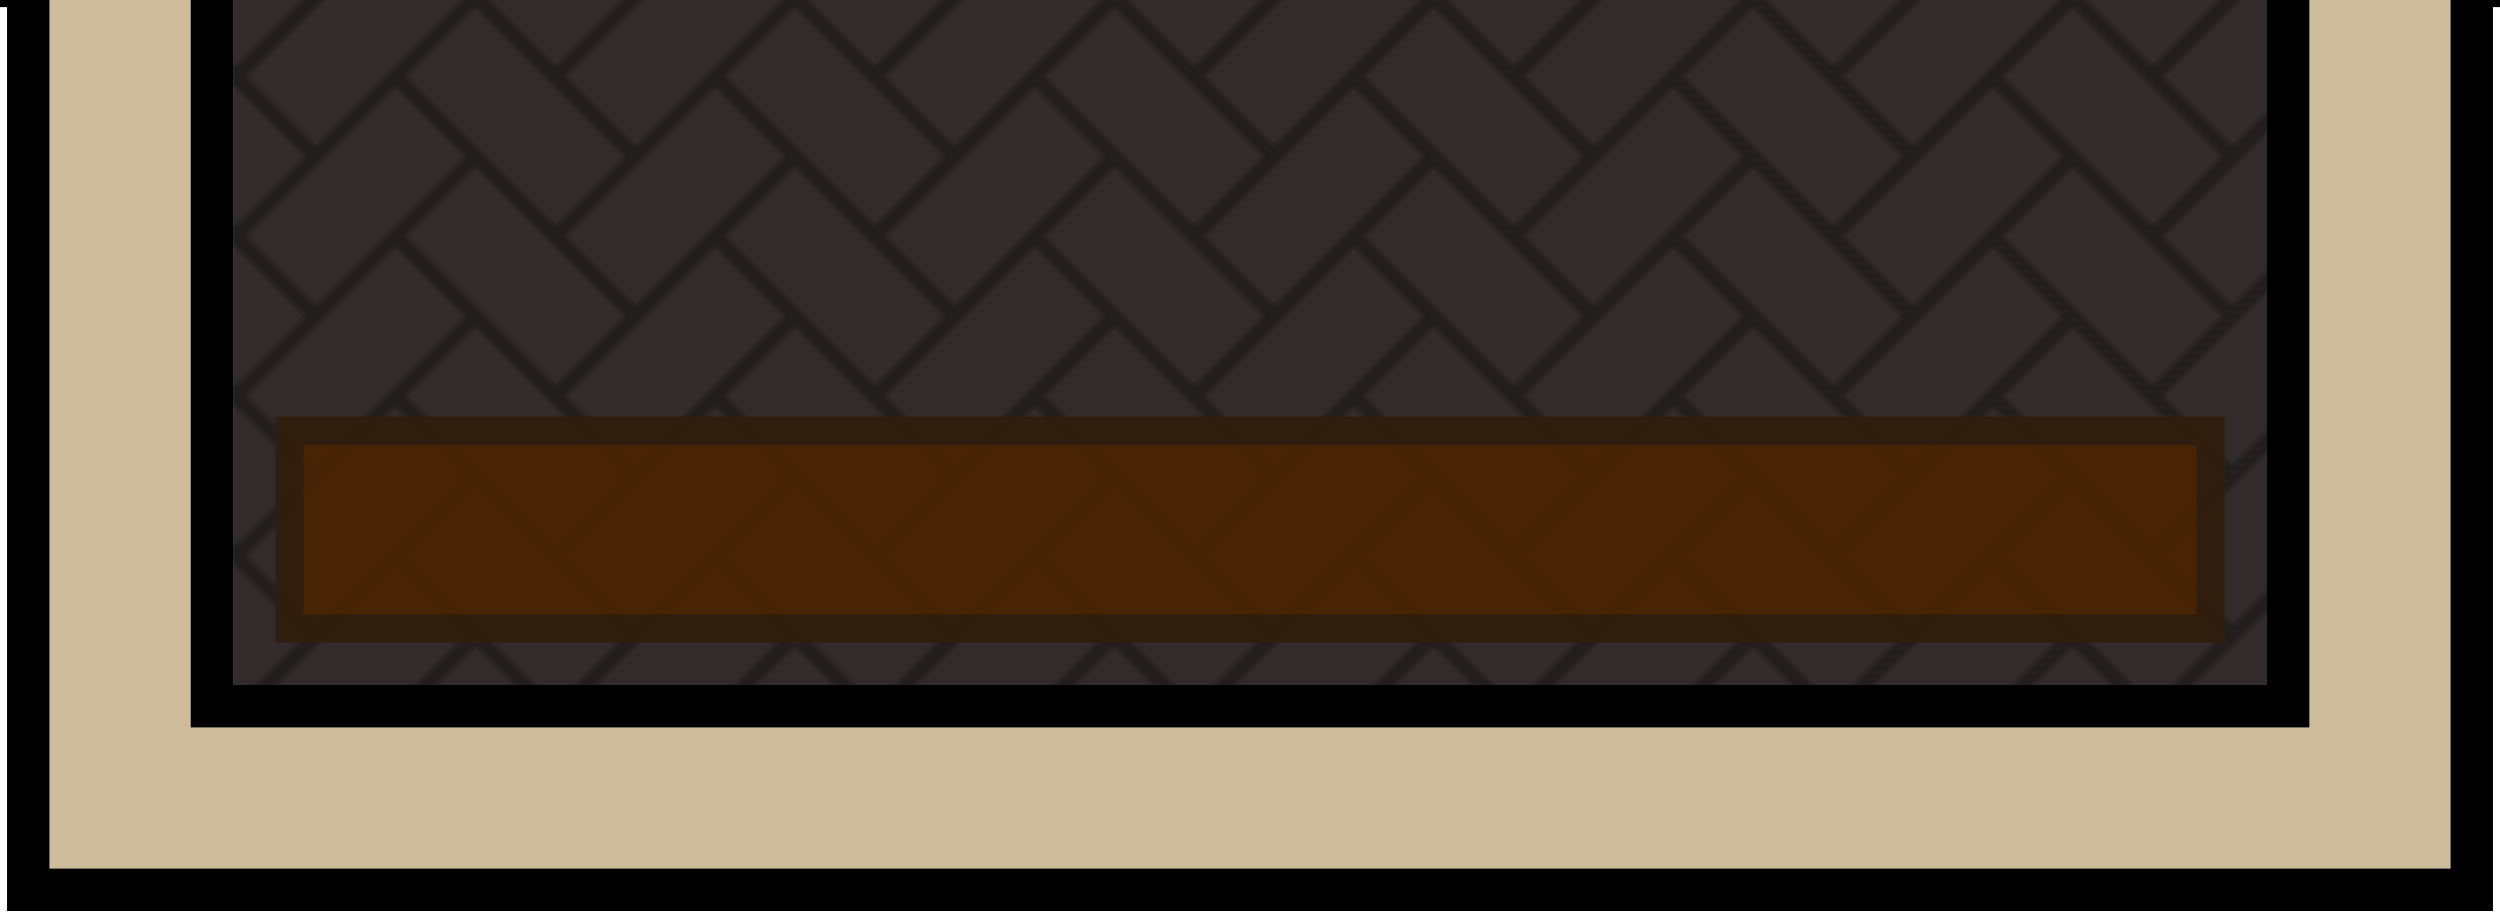 <?xml version="1.0" encoding="UTF-8" standalone="no"?>
<svg
   xmlns:dc="http://purl.org/dc/elements/1.1/"
   xmlns:cc="http://creativecommons.org/ns#"
   xmlns:rdf="http://www.w3.org/1999/02/22-rdf-syntax-ns#"
   xmlns:svg="http://www.w3.org/2000/svg"
   xmlns="http://www.w3.org/2000/svg"
   xmlns:xlink="http://www.w3.org/1999/xlink"
   xmlns:sodipodi="http://sodipodi.sourceforge.net/DTD/sodipodi-0.dtd"
   xmlns:inkscape="http://www.inkscape.org/namespaces/inkscape"
   width="354"
   height="130"
   viewBox="0 0 93.663 34.396"
   version="1.1"
   id="svg111"
   sodipodi:docname="map-building-mansion-cellar-01c.svg"
   inkscape:version="0.92.2 (5c3e80d, 2017-08-06)">
  <sodipodi:namedview
     pagecolor="#ffffff"
     bordercolor="#666666"
     borderopacity="1"
     objecttolerance="10"
     gridtolerance="10"
     guidetolerance="10"
     inkscape:pageopacity="0"
     inkscape:pageshadow="2"
     inkscape:window-width="1920"
     inkscape:window-height="1017"
     id="namedview113"
     showgrid="true"
     fit-margin-top="1"
     fit-margin-left="1"
     fit-margin-bottom="1"
     fit-margin-right="1"
     inkscape:zoom="2.0344828"
     inkscape:cx="165.92956"
     inkscape:cy="86.935578"
     inkscape:window-x="1912"
     inkscape:window-y="-8"
     inkscape:window-maximized="1"
     inkscape:current-layer="svg111">
    <inkscape:grid
       type="xygrid"
       id="grid922"
       empspacing="4"
       spacingy="1.058"
       spacingx="1.058"
       originx="160.867"
       originy="75.671" />
  </sodipodi:namedview>
  <defs
     id="defs61">
    <pattern
       xlink:href="#a"
       id="d"
       patternTransform="matrix(0.187,-0.187,0.187,0.187,224.633,-92.869)" />
    <clipPath
       id="e">
      <path
         d="m 293.132,-44.65 h 78.317 v 8.467 h -78.317 z"
         id="path3"
         inkscape:connector-curvature="0"
         style="fill:#b06e24;stroke-width:1.951" />
    </clipPath>
    <clipPath
       id="f">
      <path
         d="m 293.132,217.816 h 73.025 v 8.467 h -73.025 z"
         id="path6"
         inkscape:connector-curvature="0"
         style="fill:#b06e24;stroke-width:1.883" />
    </clipPath>
    <clipPath
       id="g">
      <path
         d="m 365.099,141.616 h 80.433 v 8.467 h -80.433 z"
         id="path9"
         inkscape:connector-curvature="0"
         style="fill:#b06e24;stroke-width:1.977" />
    </clipPath>
    <clipPath
       id="h">
      <path
         d="m 365.099,141.616 h 80.433 v 8.467 h -80.433 z"
         id="path12"
         inkscape:connector-curvature="0"
         style="fill:#b06e24;stroke-width:1.977" />
    </clipPath>
    <clipPath
       id="i">
      <path
         clip-path="url(#clipPath2845)"
         d="m 402.14,158.55 h 9.526 v -42.334 h -9.525 z"
         id="path15"
         inkscape:connector-curvature="0"
         style="fill:#a3977d;stroke-width:1.984" />
    </clipPath>
    <pattern
       patternUnits="userSpaceOnUse"
       width="64"
       height="64"
       patternTransform="translate(415.9 101.4) scale(.265)"
       id="a">
      <path
         fill="none"
         stroke-width="3.78"
         d="M0 0h64v64H0z"
         id="path18" />
      <path
         fill="#312b2b"
         stroke-width="11.314"
         d="M0 0h64v64H0z"
         id="path20" />
      <path
         transform="rotate(90)"
         fill-opacity=".294"
         stroke-width="2.666"
         stroke-miterlimit="10"
         d="M14-30h2V0h-2z"
         id="path22" />
      <path
         fill-opacity=".294"
         stroke-width="3.302"
         stroke-miterlimit="10"
         d="M30 0h2v46h-2z"
         id="path24" />
      <path
         transform="rotate(90)"
         fill-opacity=".294"
         stroke-width="1.822"
         stroke-miterlimit="10"
         d="M30-14h2V0h-2z"
         id="path26" />
      <path
         fill-opacity=".294"
         stroke-width="3.373"
         stroke-miterlimit="10"
         d="M14 16h2v48h-2z"
         id="path28" />
      <path
         transform="rotate(90)"
         fill-opacity=".294"
         stroke-width="3.302"
         stroke-miterlimit="10"
         d="M46-62h2v46h-2z"
         id="path30" />
      <path
         transform="rotate(90)"
         fill-opacity=".294"
         stroke-width="2.754"
         stroke-miterlimit="10"
         d="M30-64h2v32h-2z"
         id="path32" />
      <path
         transform="rotate(90)"
         fill-opacity=".294"
         stroke-width="1.947"
         stroke-miterlimit="10"
         d="M14-64h2v16h-2z"
         id="path34" />
      <path
         fill-opacity=".294"
         stroke-width="2.666"
         stroke-miterlimit="10"
         d="M46 0h2v30h-2z"
         id="path36" />
      <path
         fill-opacity=".294"
         stroke-width="1.947"
         stroke-miterlimit="10"
         d="M46 48h2v16h-2z"
         id="path38" />
      <path
         transform="rotate(90)"
         fill-opacity=".294"
         stroke-width="2.666"
         stroke-miterlimit="10"
         d="M62-46h2v30h-2z"
         id="path40" />
      <path
         transform="rotate(90)"
         fill-opacity=".294"
         stroke-width="1.822"
         stroke-miterlimit="10"
         d="M62-14h2V0h-2z"
         id="path42" />
      <path
         fill-opacity=".294"
         stroke-width="1.822"
         stroke-miterlimit="10"
         d="M62 0h2v14h-2z"
         id="path44" />
      <path
         fill-opacity=".294"
         stroke-width="2.754"
         stroke-miterlimit="10"
         d="M62 32h2v32h-2z"
         id="path46" />
    </pattern>
    <clipPath
       id="b">
      <path
         clip-path="url(#clipPath6865)"
         d="m 402.14,158.55 h 9.526 v -42.334 h -9.525 z"
         id="path49"
         inkscape:connector-curvature="0"
         style="fill:#a3977d;stroke-width:1.984" />
    </clipPath>
    <clipPath
       id="c">
      <path
         d="m 351.34,147.966 h 9.526 V 92.933 h -9.525 z"
         clip-path="url(#clipPath6865)"
         id="path52"
         inkscape:connector-curvature="0"
         style="fill:#a3977d;stroke-width:2.263" />
    </clipPath>
    <clipPath
       id="j">
      <path
         d="m 166.132,-19.25 v 76.2 h 67.734 V -2.317 h 110.066 v 101.07 l 67.734,-0.006 v -8.46 h -59.267 v -101.07 h -127 v 59.266 h -50.8 V -19.25 Z"
         id="path55"
         inkscape:connector-curvature="0"
         style="fill:#a3977d;stroke-width:2.243" />
    </clipPath>
    <clipPath
       id="k">
      <path
         d="m 123.8,-19.25 v 211.666 h 67.732 v 33.867 h 93.134 v -33.867 h 67.733 v -41.804 h 59.267 v -8.467 H 343.932 V 183.95 H 276.2 v 33.866 H 200 V 183.95 h -67.733 v -203.2 z"
         id="path58"
         inkscape:connector-curvature="0"
         style="fill:#a3977d;stroke-width:2.243" />
    </clipPath>
  </defs>
  <path
     transform="matrix(1,0,0,1.3,-199.733,-250.301)"
     d="m 402.14,158.55 h 9.526 v -42.334 h -9.525 z"
     clip-path="url(#b)"
     id="path63"
     inkscape:connector-curvature="0"
     style="fill:#646464" />
  <path
     transform="translate(-182.799,-192.152)"
     clip-path="url(#c)"
     d="m 351.34,147.966 h 9.526 V 92.933 h -9.525 z"
     id="path65"
     inkscape:connector-curvature="0"
     style="fill:#3c3c3c;stroke:#000000;stroke-width:2.117;stroke-opacity:0.706" />
  <path
     d="m 351.34,147.966 h 9.526 V 92.933 h -9.525 z"
     clip-path="url(#c)"
     transform="translate(-174.333,-192.152)"
     id="path67"
     inkscape:connector-curvature="0"
     style="fill:#464646;stroke:#000000;stroke-width:2.117;stroke-opacity:0.706" />
  <path
     transform="translate(-165.866,-192.152)"
     clip-path="url(#c)"
     d="m 351.34,147.966 h 9.526 V 92.933 h -9.525 z"
     id="path69"
     inkscape:connector-curvature="0"
     style="fill:#505050;stroke:#000000;stroke-width:2.117;stroke-opacity:0.706" />
  <path
     d="m 351.34,147.966 h 9.526 V 92.933 h -9.525 z"
     clip-path="url(#c)"
     transform="translate(-157.399,-192.152)"
     id="path71"
     inkscape:connector-curvature="0"
     style="fill:#5a5a5a;stroke:#000000;stroke-width:2.117;stroke-opacity:0.706" />
  <path
     d="m -67.467,-143.669 h 101.6 V -202.936 H 161.133 V 0.264 H 93.399 V 34.131 H 0.265 V 0.264 H -67.467 Z"
     id="path73"
     inkscape:connector-curvature="0"
     style="fill:url(#d)" />
  <path
     d="m 351.34,147.966 h 9.526 V 92.933 h -9.525 z"
     clip-path="url(#c)"
     transform="translate(-191.267,-192.152)"
     id="path75"
     inkscape:connector-curvature="0"
     style="fill:#323232;stroke:#000000;stroke-width:2.117;stroke-opacity:0.706" />
  <path
     transform="translate(-249.474,-147.702)"
     clip-path="url(#e)"
     d="m 293.132,-44.65 h 78.317 v 8.467 h -78.317 z"
     id="path77"
     inkscape:connector-curvature="0"
     style="fill:#4b2400;fill-opacity:0.882;stroke:#191919;stroke-width:2.117;stroke-opacity:0.502" />
  <path
     transform="translate(-282.812,-202.207)"
     clip-path="url(#f)"
     d="m 293.132,217.816 h 73.025 v 8.467 h -73.025 z"
     id="path79"
     inkscape:connector-curvature="0"
     style="fill:#4b2400;fill-opacity:0.882;stroke:#191919;stroke-width:2.117;stroke-opacity:0.502" />
  <path
     transform="translate(-358.483,-227.078)"
     clip-path="url(#g)"
     d="m 365.099,141.616 h 80.433 v 8.467 h -80.433 z"
     id="path81"
     inkscape:connector-curvature="0"
     style="fill:#4b2400;fill-opacity:0.882;stroke:#191919;stroke-width:2.117;stroke-opacity:0.502" />
  <path
     transform="translate(-358.483,-208.028)"
     clip-path="url(#h)"
     d="m 365.099,141.616 h 80.433 v 8.467 h -80.433 z"
     id="path83"
     inkscape:connector-curvature="0"
     style="fill:#4b2400;fill-opacity:0.882;stroke:#191919;stroke-width:2.117;stroke-opacity:0.502" />
  <path
     d="m 402.14,158.55 h 9.526 v -42.334 h -9.525 z"
     clip-path="url(#i)"
     transform="matrix(0,-1,0.975,0,-175.487,208.731)"
     id="path85"
     inkscape:connector-curvature="0"
     style="fill:#99541b" />
  <path
     transform="matrix(0,-1,0.975,0,-175.487,217.198)"
     clip-path="url(#i)"
     d="m 402.14,158.55 h 9.526 v -42.334 h -9.525 z"
     id="path87"
     inkscape:connector-curvature="0"
     style="fill:#884a18;stroke:#000000;stroke-width:2.144;stroke-opacity:0.706" />
  <path
     d="m 402.14,158.55 h 9.526 v -42.334 h -9.525 z"
     clip-path="url(#i)"
     transform="matrix(0,-1,0.975,0,-175.487,225.664)"
     id="path89"
     inkscape:connector-curvature="0"
     style="fill:#774115;stroke:#000000;stroke-width:2.144;stroke-opacity:0.706" />
  <path
     transform="matrix(0,-1,0.975,0,-175.487,234.131)"
     clip-path="url(#i)"
     d="m 402.14,158.55 h 9.526 v -42.334 h -9.525 z"
     id="path91"
     inkscape:connector-curvature="0"
     style="fill:#663812;stroke:#000000;stroke-width:2.144;stroke-opacity:0.706" />
  <path
     d="m 402.14,158.55 h 9.526 v -42.334 h -9.525 z"
     clip-path="url(#i)"
     transform="matrix(0,-1,0.975,0,-175.487,242.598)"
     id="path93"
     inkscape:connector-curvature="0"
     style="fill:#552f0f;stroke:#000000;stroke-width:2.144;stroke-opacity:0.706" />
  <path
     transform="matrix(0,-1,0.975,0,-175.487,251.064)"
     clip-path="url(#i)"
     d="m 402.14,158.55 h 9.526 v -42.334 h -9.525 z"
     id="path95"
     inkscape:connector-curvature="0"
     style="fill:#44250c;stroke:#000000;stroke-width:2.144;stroke-opacity:0.706" />
  <path
     d="m 402.14,158.55 h 9.526 v -42.334 h -9.525 z"
     clip-path="url(#i)"
     transform="matrix(0,-1,0.975,0,-175.487,259.531)"
     id="path97"
     inkscape:connector-curvature="0"
     style="fill:#331c09;stroke:#000000;stroke-width:2.144;stroke-opacity:0.706" />
  <g
     id="g103"
     style="fill:#462d12;stroke:#000000;stroke-width:0.529"
     transform="translate(-67.467,-211.402)">
    <path
       d="m 8.066,110.96 2.116,-2.118 h 2.117 l 2.117,-2.117 h 2.116 l 1.059,-1.15 h 2.936 l -1.22,1.316 h -0.749 l -1.592,1.69 -2.001,0.007 -1.608,1.662 h -2.116 l -3.175,2.825 z m 0.018,15.11 2.117,2.116 h 2.117 l 2.116,2.117 h 1.584 l 1.463,1.036 h 1.714 l 2.04,-2.548 h -1.886 l -0.694,0.857 -1.046,-0.005 -1.626,-1.197 -1,-0.005 -1.607,-1.662 h -2.117 l -3.175,-2.826 z m -0.018,-9.654 2.116,-2.117 h 2.117 l 2.117,-2.117 h 2.116 l 1.059,1.06 h 2.116 l 2.117,2.115 h -2.493 l -0.682,-0.663 -2.117,-0.009 -0.567,-0.646 -1,0.006 -1.608,1.662 h -2.116 l -3.175,2.825 z m 0.018,5.87 2.117,1.667 h 2.117 l 2.116,1.507 h 2.117 l 2.1,-1.5 -0.013,-1.73 2.175,-2.116 h -2.182 l -1.402,1.373 v 1.47 l -1.246,0.867 -1,-0.006 -1.864,-1.273 h -1.86 l -3.175,-2.377 z"
       id="path99"
       inkscape:connector-curvature="0" />
    <path
       d="m 8.066,118.532 h 2.936 l 2.117,-1.458 h 2.116 l 1.887,2.186 -1.887,-0.009 -0.567,-0.646 -1,0.006 -1.847,1.298 -3.737,0.012 z"
       id="path101"
       inkscape:connector-curvature="0" />
  </g>
  <path
     d="m -44.799,-27.026 2.663,-2.663 5.663,5.662 -2.663,2.663 z m 23.599,-65.509 2.663,2.663 -5.662,5.662 -2.663,-2.663 z m 83.811,35.924 2.663,2.663 -5.662,5.663 -2.663,-2.663 z m 80.507,26.613 -2.663,2.663 -5.662,-5.663 2.663,-2.663 z m -35.899,-125.724 -2.663,2.663 -5.663,-5.663 2.663,-2.663 z"
     id="path105"
     inkscape:connector-curvature="0"
     style="fill:#1a1a1a" />
  <path
     clip-path="url(#j)"
     d="m 166.132,-19.25 v 76.2 h 67.734 V -2.317 h 110.066 v 101.07 l 67.734,-0.006 v -8.46 h -59.267 v -101.07 h -127 v 59.266 h -50.8 V -19.25 Z"
     transform="translate(-191.267,-192.152)"
     id="path107"
     inkscape:connector-curvature="0"
     style="fill:#ccbc9a;stroke:#000000;stroke-width:3.175" />
  <path
     clip-path="url(#k)"
     d="m 123.8,-19.25 v 211.666 h 67.732 v 33.867 h 93.134 v -33.867 h 67.733 v -41.804 h 59.267 v -8.467 H 343.932 V 183.95 H 276.2 v 33.866 H 200 V 183.95 h -67.733 v -203.2 z"
     transform="translate(-191.267,-192.152)"
     id="path109"
     inkscape:connector-curvature="0"
     style="fill:#ccbc9a;stroke:#000000;stroke-width:3.175" />
</svg>
